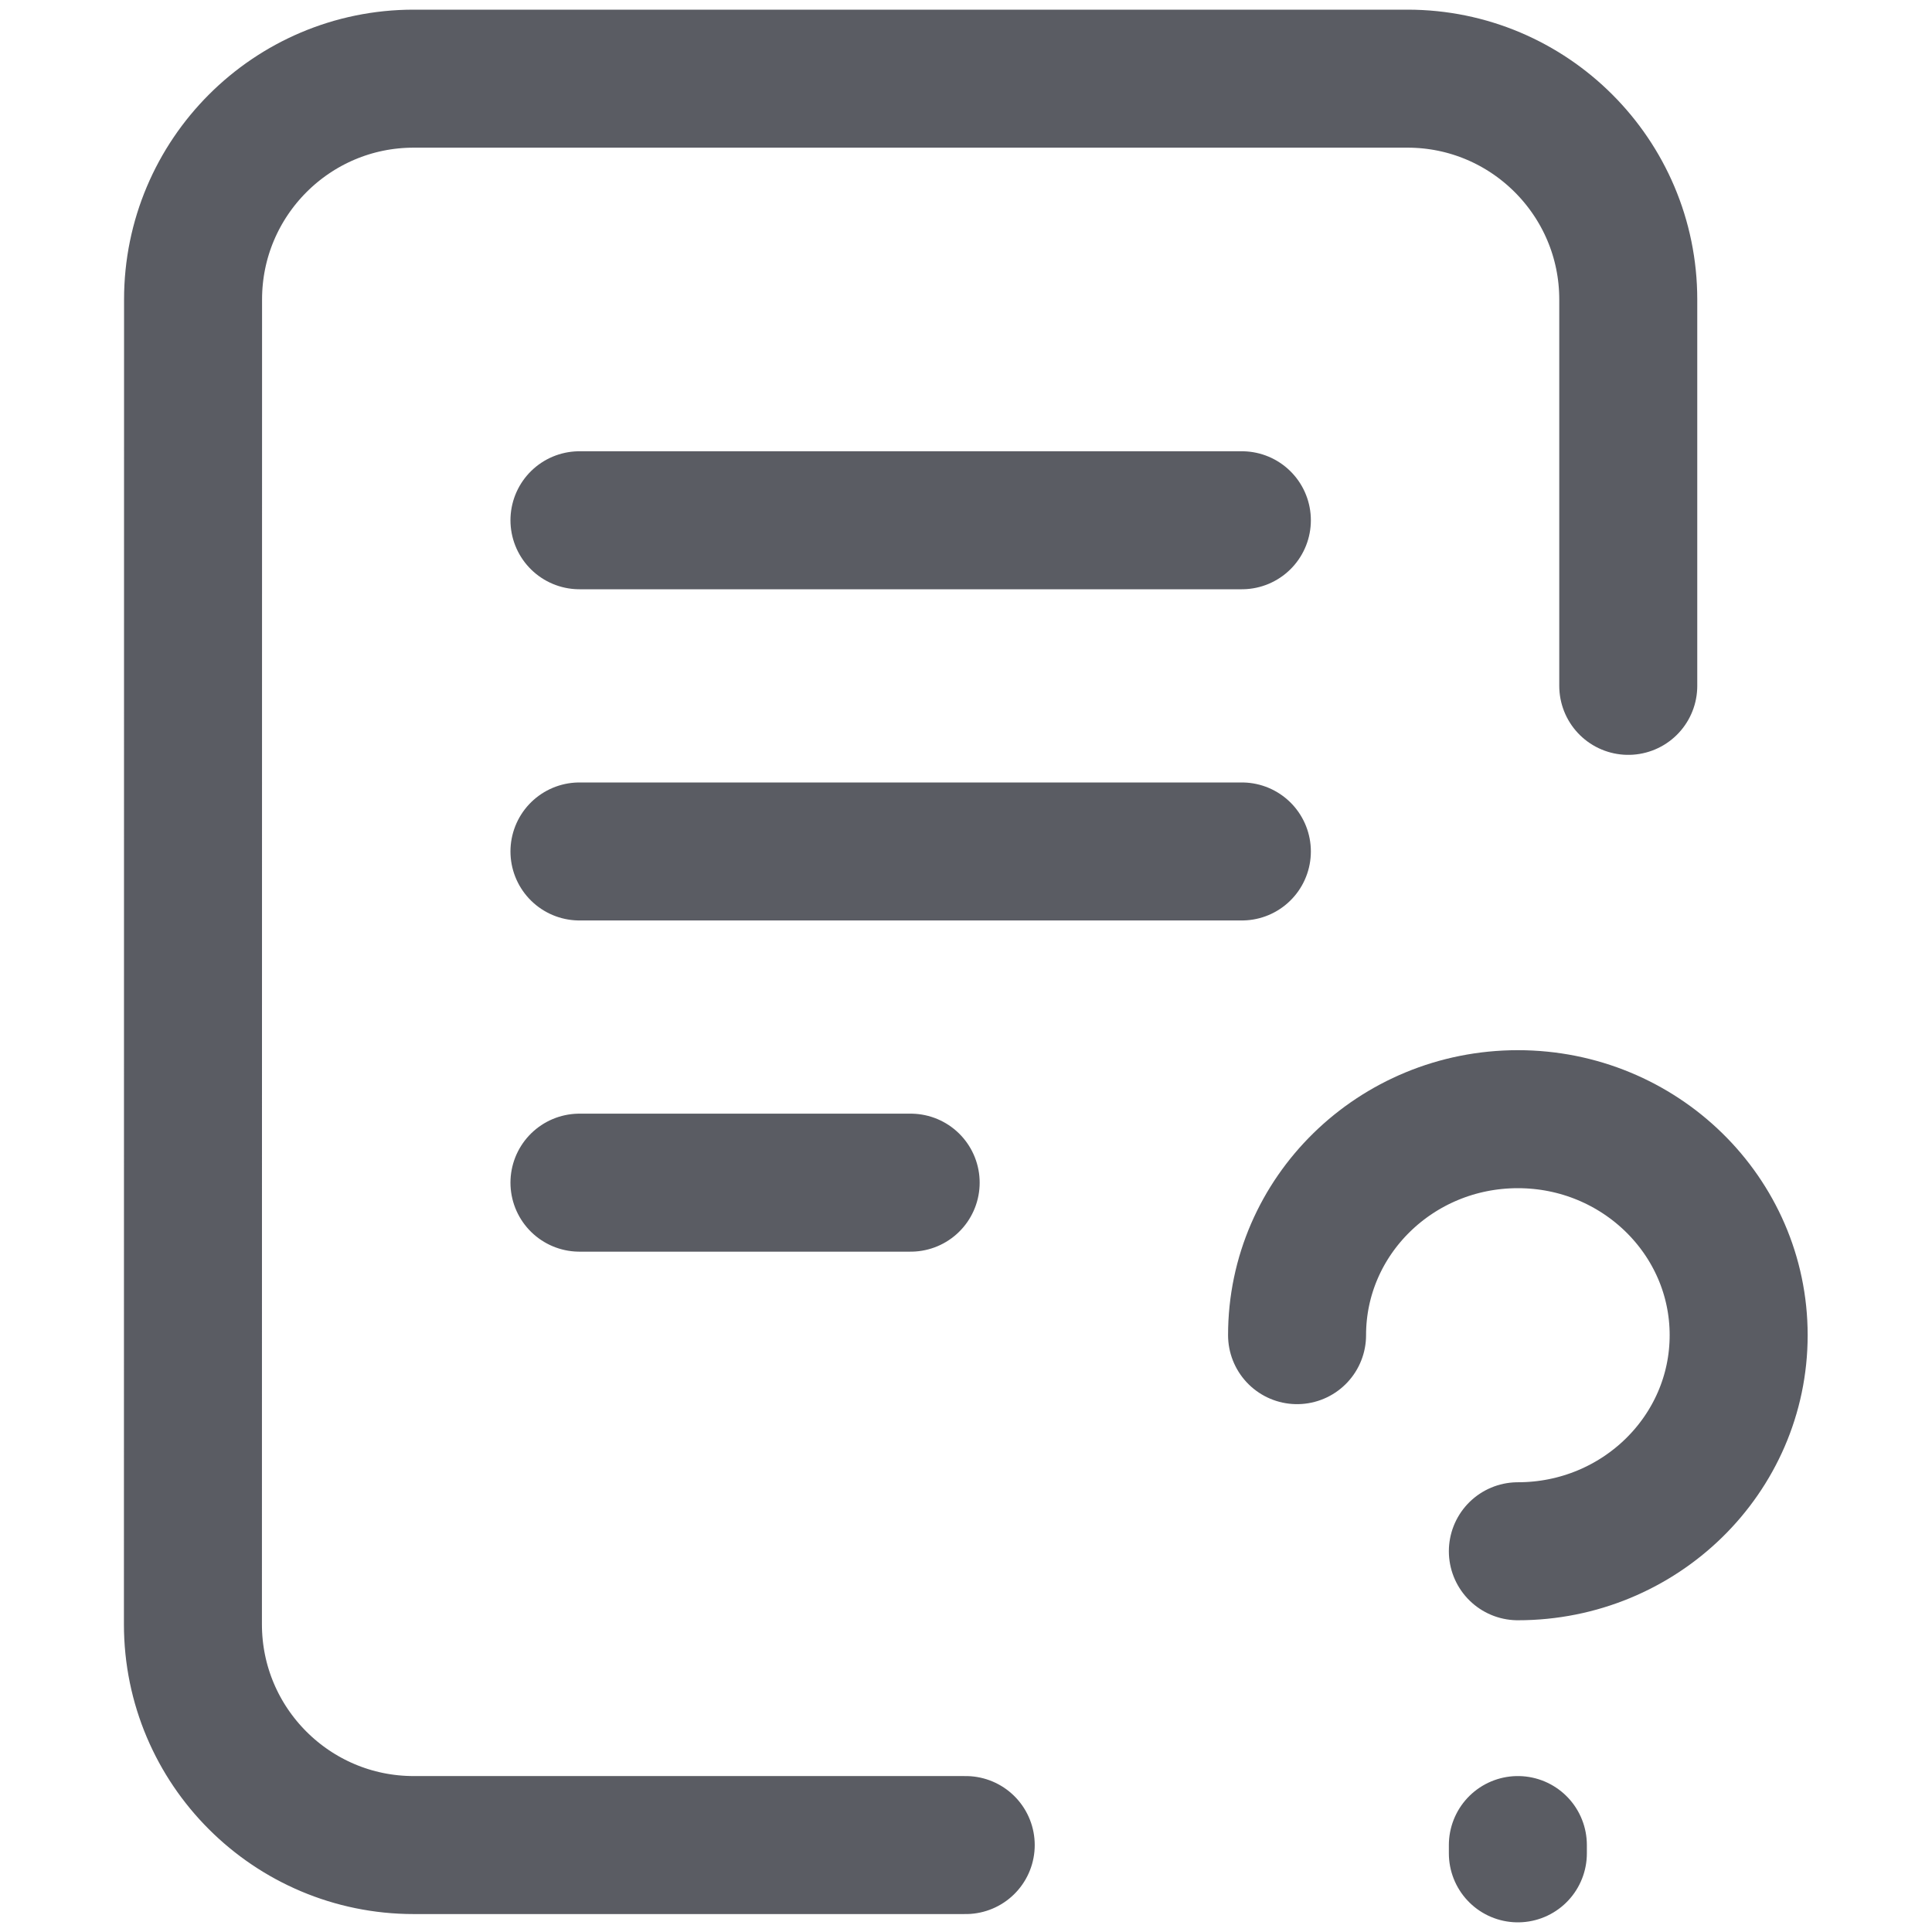 <svg width="14" height="14" viewBox="0 0 14 14" fill="none" xmlns="http://www.w3.org/2000/svg">
<path d="M6.998 13.37H2.998C2.115 13.37 1.398 12.654 1.398 11.77L1.399 2.17C1.399 1.287 2.115 0.57 2.998 0.57H10.199C11.082 0.57 11.799 1.287 11.799 2.17V4.97M9.399 9.675C9.399 8.811 10.115 8.11 10.999 8.11C11.882 8.11 12.599 8.811 12.599 9.675C12.599 10.54 11.882 11.241 10.999 11.241M10.999 13.43V13.37M4.199 3.77H8.999M4.199 6.17H8.999M4.199 8.57H6.599" stroke="#5A5C63" stroke-linecap="round" stroke-linejoin="round"/>
</svg>
